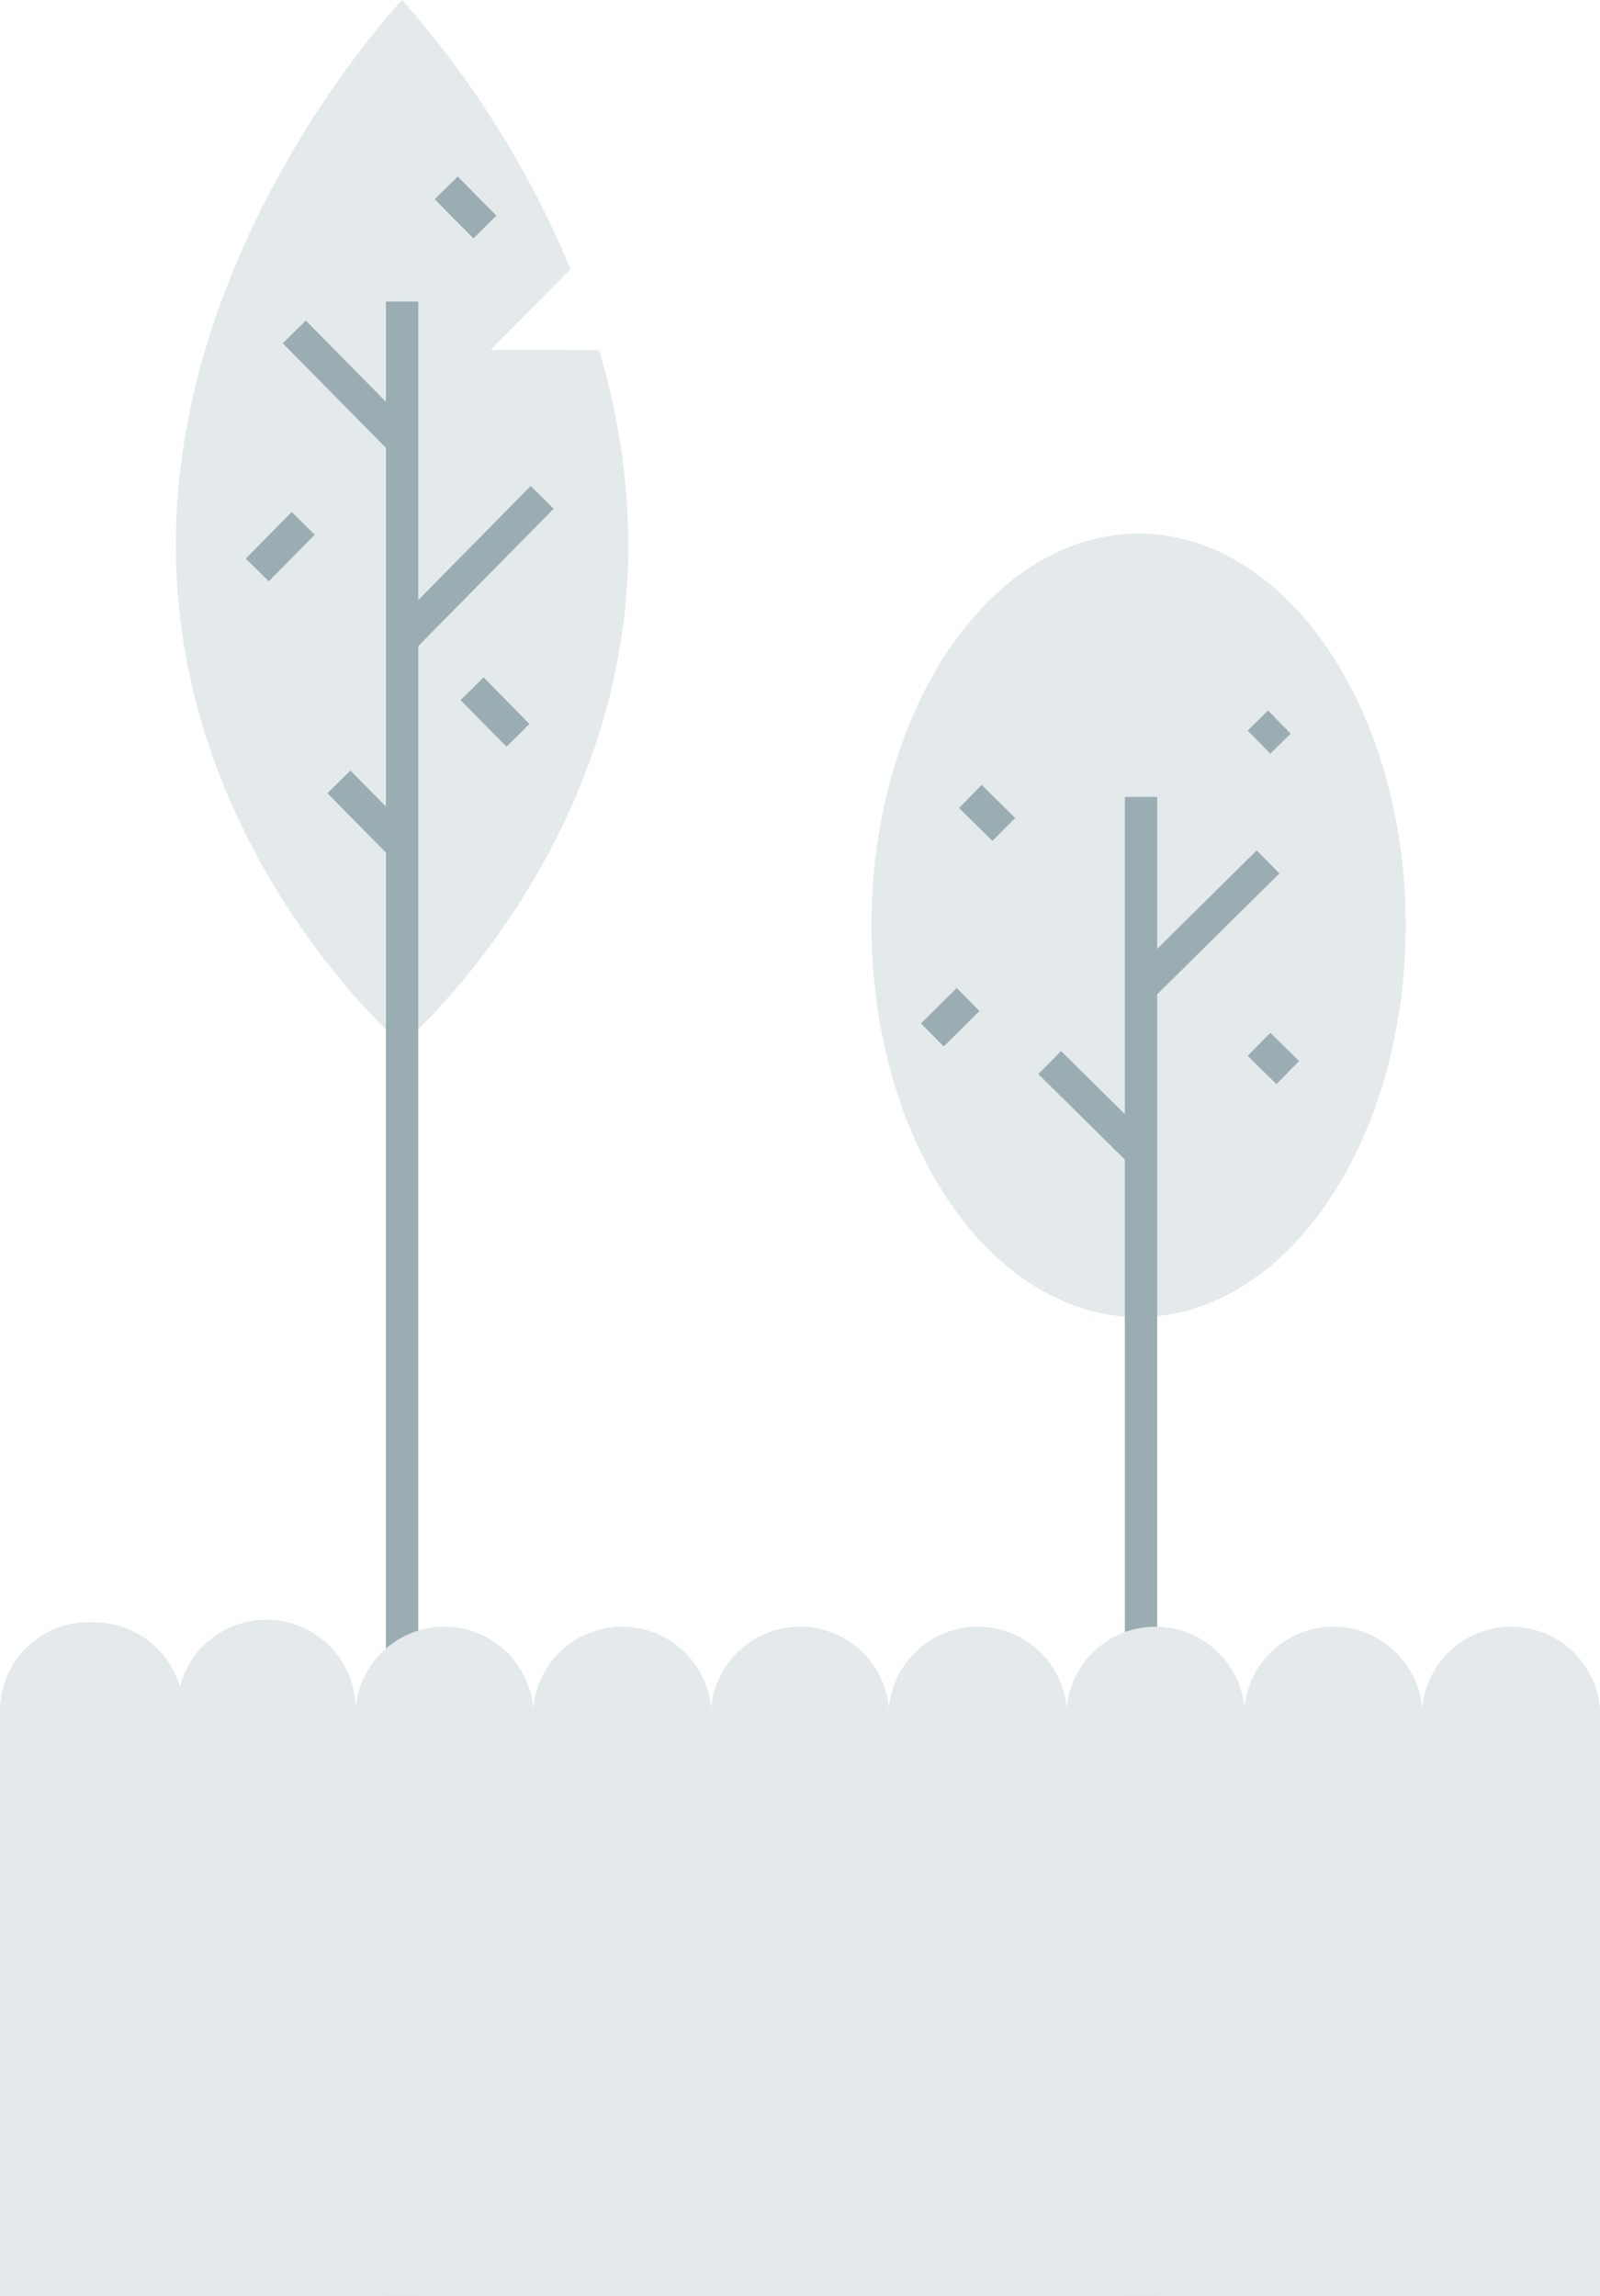 <svg xmlns="http://www.w3.org/2000/svg" viewBox="0 0 99 142"><defs><style>.cls-1{fill:#e4e9ec;}.cls-2{fill:none;stroke:#99adb3;stroke-miterlimit:10;stroke-width:2px;}</style></defs><title>Asset 55</title><g id="Layer_2" data-name="Layer 2"><g id="_2-cidade" data-name="2-cidade"><ellipse class="cls-1" cx="70.45" cy="57.23" rx="16.53" ry="24.23"/><line class="cls-2" x1="70.6" y1="49.29" x2="70.6" y2="142"/><line class="cls-2" x1="70.6" y1="61.08" x2="78.46" y2="53.31"/><line class="cls-2" x1="70.6" y1="71.3" x2="64.95" y2="65.72"/><line class="cls-2" x1="62.11" y1="51.3" x2="60.04" y2="49.26"/><line class="cls-2" x1="77.9" y1="64.59" x2="79.68" y2="66.34"/><line class="cls-2" x1="77.9" y1="45.9" x2="79.16" y2="44.66"/><line class="cls-2" x1="59.9" y1="61.82" x2="57.69" y2="64.01"/><path class="cls-1" d="M30.36,21.64l4.94-5A59.71,59.71,0,0,0,24.88,0s-14,14.76-14,33.7,14,30.91,14,30.91,14-12,14-30.91a42.38,42.38,0,0,0-1.82-12.05Z"/><line class="cls-2" x1="24.88" y1="18.65" x2="24.88" y2="142"/><line class="cls-2" x1="24.88" y1="27.29" x2="18.21" y2="20.53"/><line class="cls-2" x1="24.88" y1="39.55" x2="33.55" y2="30.76"/><line class="cls-2" x1="24.88" y1="52.32" x2="20.97" y2="48.36"/><line class="cls-2" x1="27.61" y1="11.62" x2="30" y2="14.04"/><line class="cls-2" x1="15.92" y1="35.25" x2="18.76" y2="32.37"/><line class="cls-2" x1="29.21" y1="42.6" x2="32.05" y2="45.48"/><path class="cls-1" d="M0,142H99V105.66a5.52,5.52,0,0,0-11,0,5.52,5.52,0,0,0-11,0,5.52,5.52,0,0,0-11,0,5.52,5.52,0,0,0-11,0,5.52,5.52,0,0,0-11,0,5.52,5.52,0,0,0-11,0,5.52,5.52,0,0,0-11,0,5.52,5.52,0,0,0-10.87-1.32,5.51,5.51,0,0,0-5.32-4A5.48,5.48,0,0,0,0,105.78Z"/></g></g></svg>